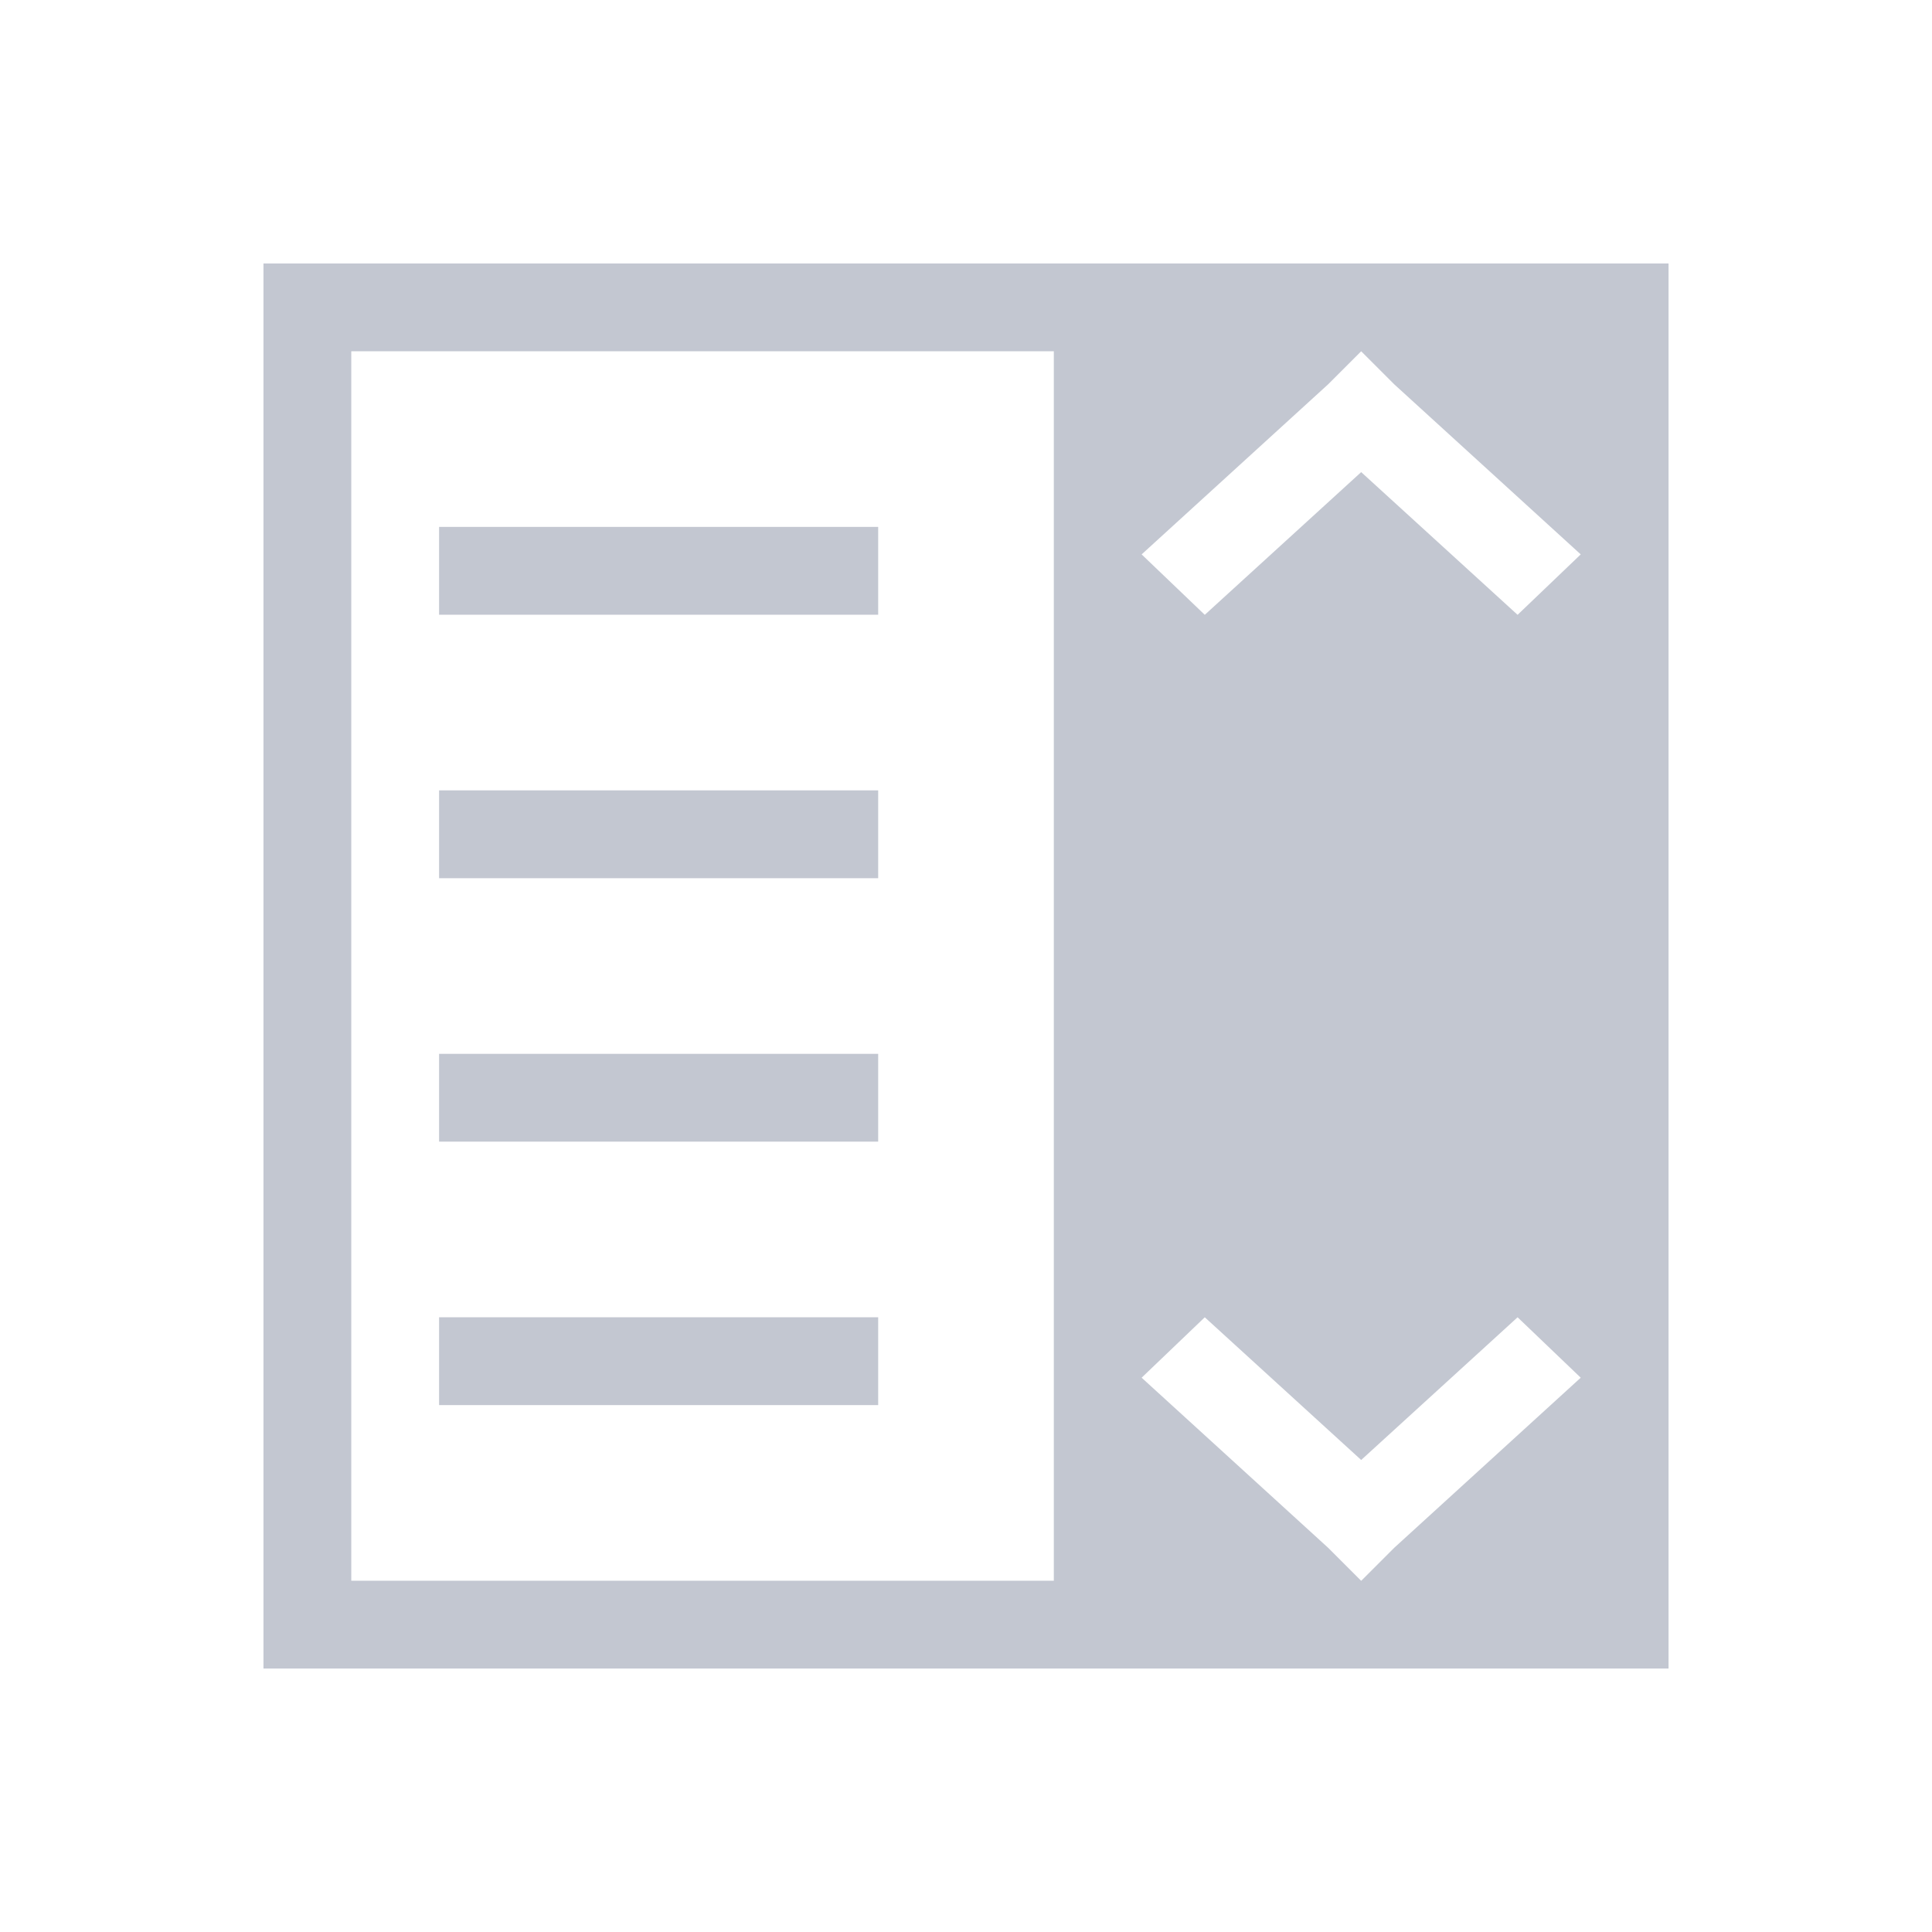 <svg id="svg6" version="1.1" viewBox="0 0 22 22" xmlns="http://www.w3.org/2000/svg">
    <defs id="defs3051">
        <style id="current-color-scheme" type="text/css">.ColorScheme-Text {
        color:#232629;
      }</style>
    </defs>
    <path id="path4" class="ColorScheme-Text" d="m3 3v16h16v-16h-7zm1 1h8v14h-8zm11.5 0 0.375 0.375 2.125 1.938-0.719 0.688-1.781-1.625-1.781 1.625-0.719-0.688 2.125-1.938zm-10.5 2v1h5v-1zm0 3v1h5v-1zm0 3v1h5v-1zm0 3v1h5v-1zm8.719 0 1.781 1.625 1.781-1.625 0.719 0.688-2.125 1.938-0.375 0.375-0.375-0.375-2.125-1.938z" fill="#c3c7d1"/>
</svg>
